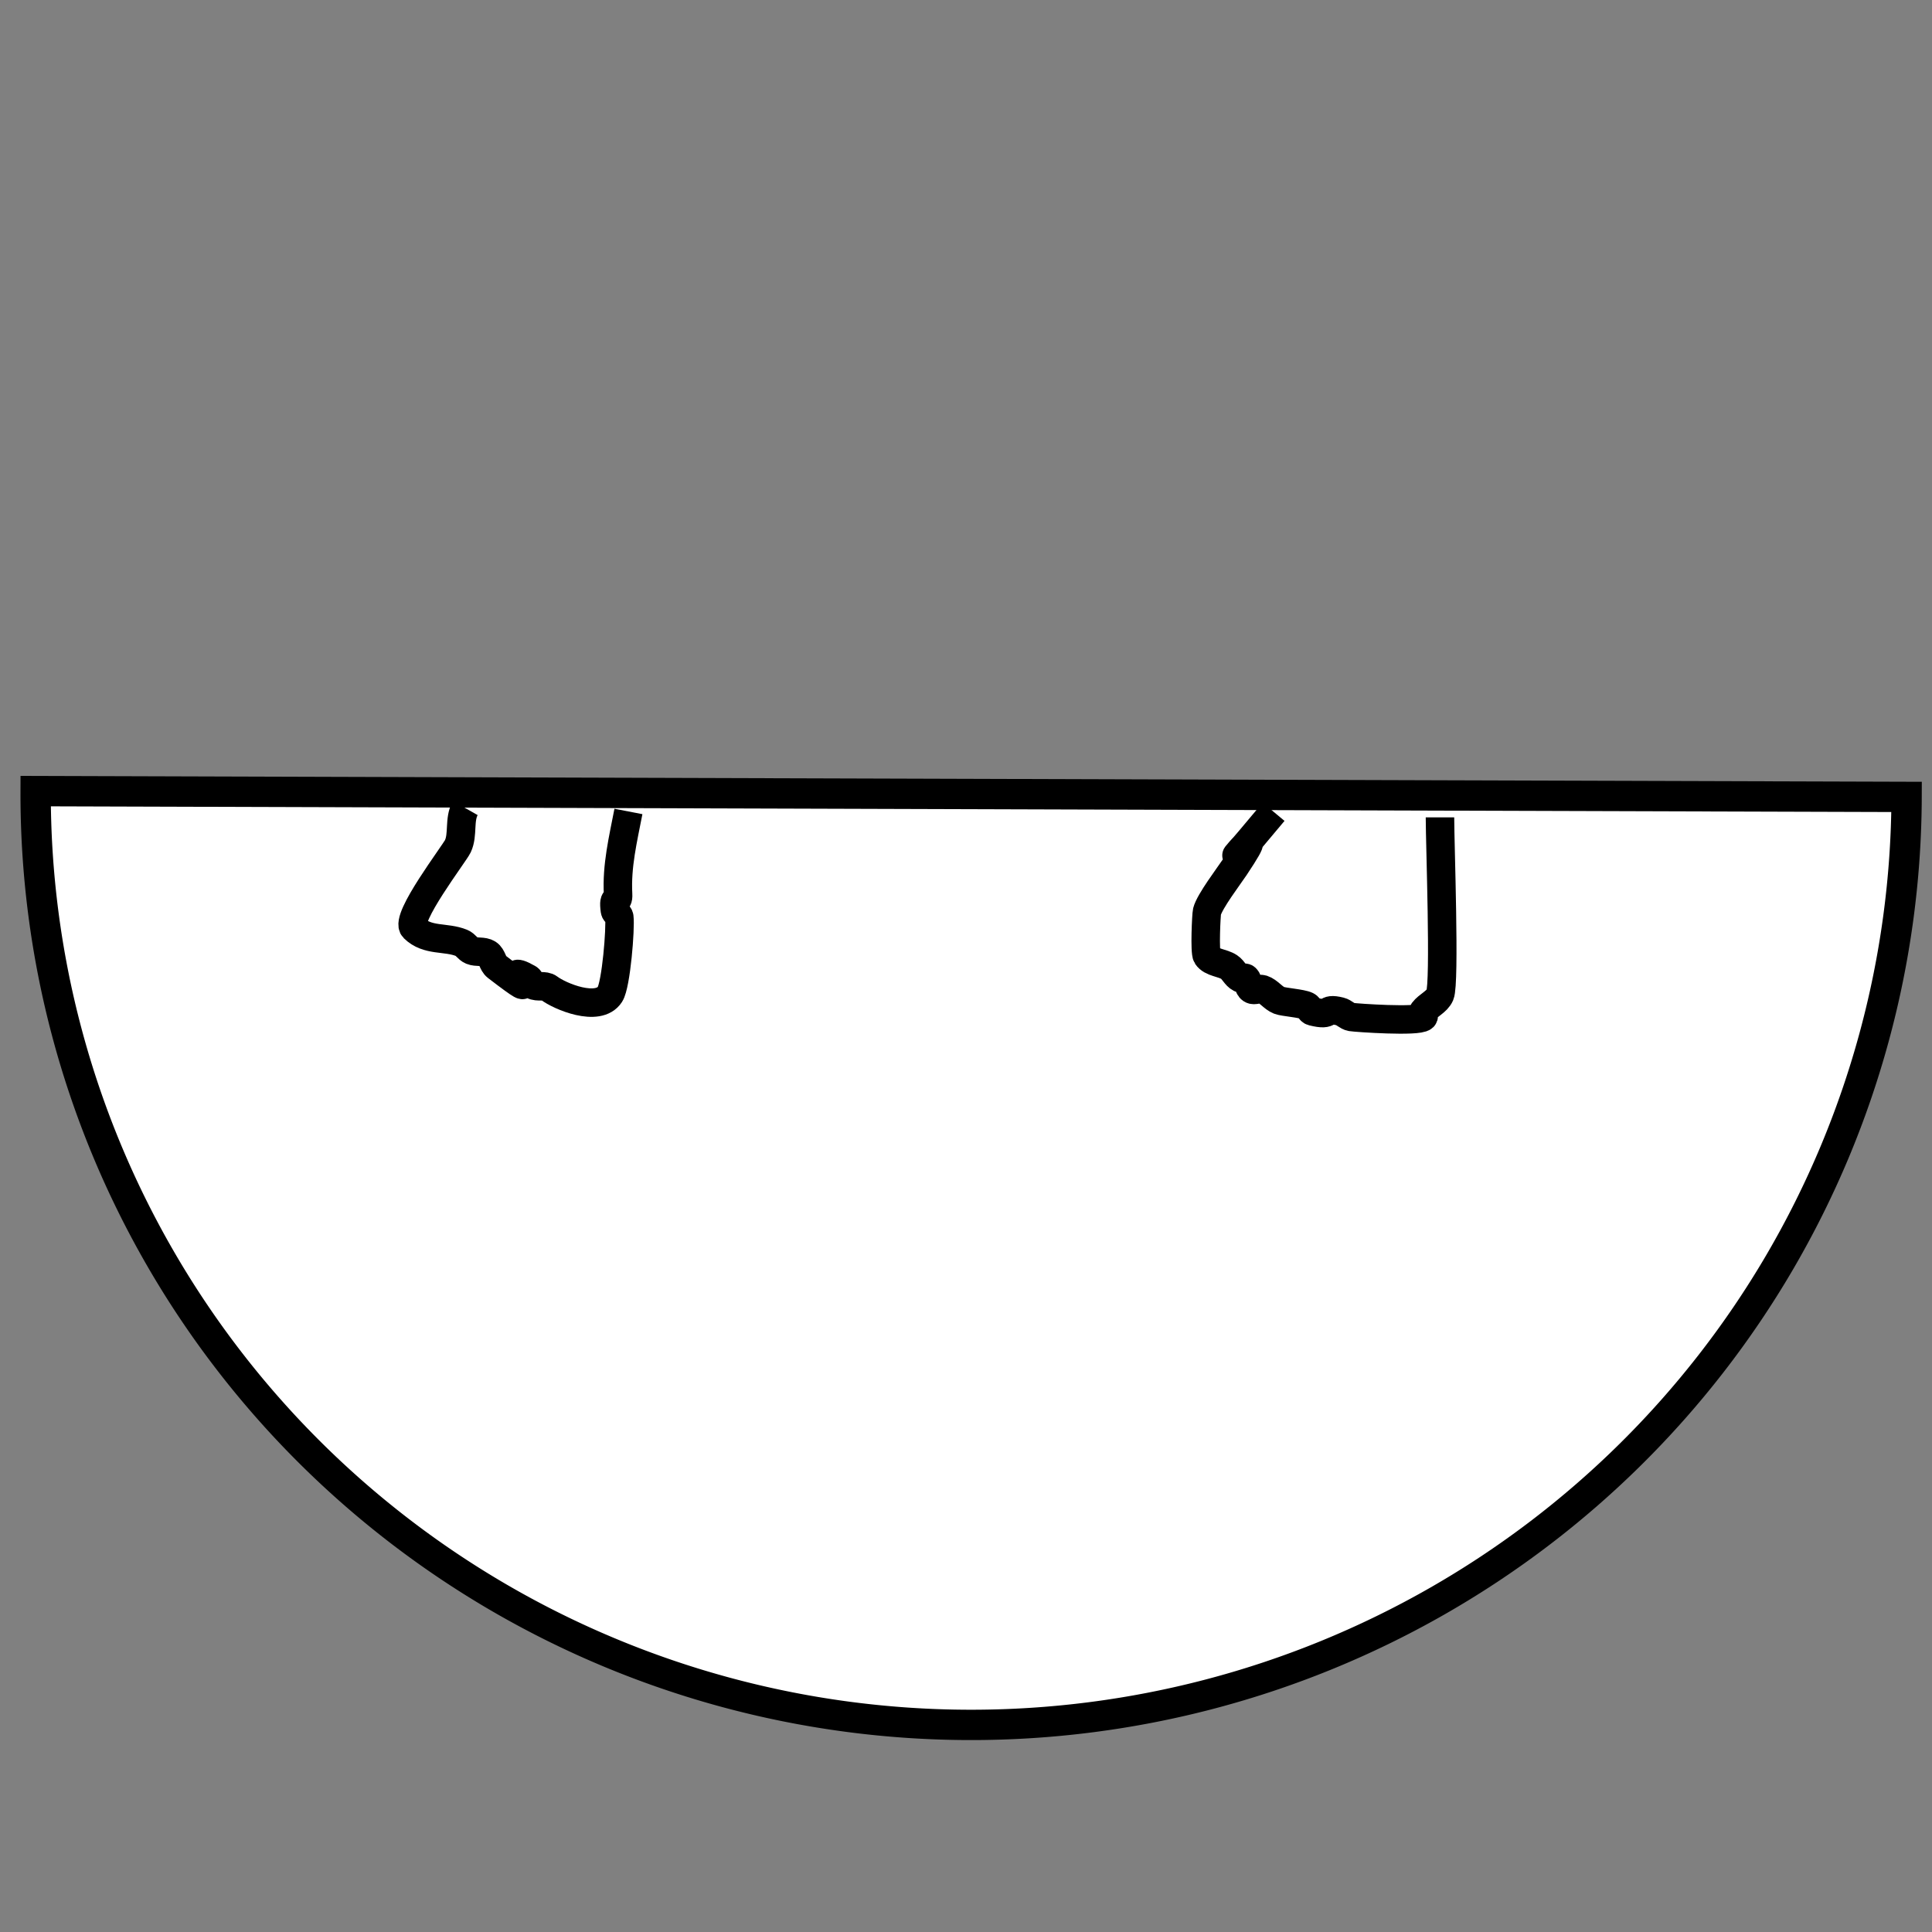 <?xml version="1.0" encoding="UTF-8" standalone="no"?>
<!-- Created with Inkscape (http://www.inkscape.org/) -->

<svg
   width="70mm"
   height="70mm"
   viewBox="0 0 70 70"
   version="1.1"
   id="svg1"
   inkscape:version="1.3.2 (091e20e, 2023-11-25, custom)"
   sodipodi:docname="open_toothy_smile.svg"
   xmlns:inkscape="http://www.inkscape.org/namespaces/inkscape"
   xmlns:sodipodi="http://sodipodi.sourceforge.net/DTD/sodipodi-0.dtd"
   xmlns="http://www.w3.org/2000/svg"
   xmlns:svg="http://www.w3.org/2000/svg">
  <rect x="0" y="0" width="70" height="70" fill="#808080" stroke="none"/>
  <sodipodi:namedview
     id="namedview1"
     pagecolor="#ffffff"
     bordercolor="#000000"
     borderopacity="0.25"
     inkscape:showpageshadow="2"
     inkscape:pageopacity="0.0"
     inkscape:pagecheckerboard="0"
     inkscape:deskcolor="#d1d1d1"
     inkscape:document-units="mm"
     inkscape:zoom="1.3166807"
     inkscape:cx="88.48007"
     inkscape:cy="56.581675"
     inkscape:window-width="1920"
     inkscape:window-height="974"
     inkscape:window-x="-11"
     inkscape:window-y="-11"
     inkscape:window-maximized="1"
     inkscape:current-layer="layer1" />
  <defs
     id="defs1" />
  <g
     inkscape:label="Layer 1"
     inkscape:groupmode="layer"
     id="layer1"
     transform="translate(-26.731,-52.366)">
    <path
       style="fill:#ffffff;fill-opacity:1;stroke:#000000;stroke-width:1.099"
       id="path1"
       sodipodi:type="arc"
       sodipodi:cx="62.166897"
       sodipodi:cy="80.943207"
       sodipodi:rx="33.893803"
       sodipodi:ry="33.728001"
       sodipodi:start="0"
       sodipodi:end="3.1415927"
       sodipodi:arc-type="slice"
       d="m 96.061,80.943 a 33.894,33.728 0 0 1 -16.947,29.209 33.894,33.728 0 0 1 -33.894,0 33.894,33.728 0 0 1 -16.947,-29.209 h 33.894 z"
       transform="rotate(0.177)" />
    <path
       style="fill:#ffffff;fill-opacity:1;stroke:#000000;stroke-width:1.032"
       d="m 43.588,81.644 c -0.234,0.413 -0.069,0.956 -0.267,1.381 -0.124,0.266 -1.94,2.627 -1.597,2.966 0.497,0.491 1.156,0.303 1.737,0.541 0.139,0.057 0.218,0.217 0.356,0.274 0.186,0.076 0.423,0.006 0.592,0.115 0.159,0.102 0.168,0.356 0.318,0.471 2.065,1.586 -0.099,-0.274 1.146,0.426 0.083,0.046 0.077,0.189 0.159,0.235 0.175,0.099 0.432,-0.008 0.592,0.115 0.381,0.292 1.781,0.887 2.208,0.223 0.223,-0.346 0.389,-2.406 0.337,-2.8 -0.012,-0.094 -0.147,-0.142 -0.159,-0.235 -0.083,-0.63 0.137,-0.178 0.115,-0.592 -0.055,-1.029 0.178,-1.978 0.375,-2.997"
       id="path6" />
    <path
       style="fill:#ffffff;fill-opacity:1;stroke:#000000;stroke-width:1.032"
       d="m 72.875,81.778 c -3.047,3.657 0.289,-0.534 -1.407,2.009 -0.215,0.322 -0.912,1.237 -1.005,1.608 -0.025,0.101 -0.092,1.469 0,1.608 0.166,0.249 0.555,0.236 0.804,0.402 0.158,0.105 0.232,0.317 0.402,0.402 0.06,0.03 0.154,-0.047 0.201,0 0.106,0.106 0.076,0.319 0.201,0.402 0.111,0.074 0.275,-0.042 0.402,0 0.229,0.076 0.379,0.312 0.603,0.402 0.165,0.066 0.813,0.105 1.005,0.201 0.085,0.042 0.109,0.178 0.201,0.201 0.77,0.193 0.363,-0.16 1.005,0 0.145,0.036 0.254,0.176 0.402,0.201 0.183,0.03 2.428,0.184 2.612,0 0.047,-0.047 -0.04,-0.147 0,-0.201 0.171,-0.227 0.491,-0.342 0.603,-0.603 0.186,-0.433 0,-5.466 0,-6.43"
       id="path8" />
  </g>
</svg>
